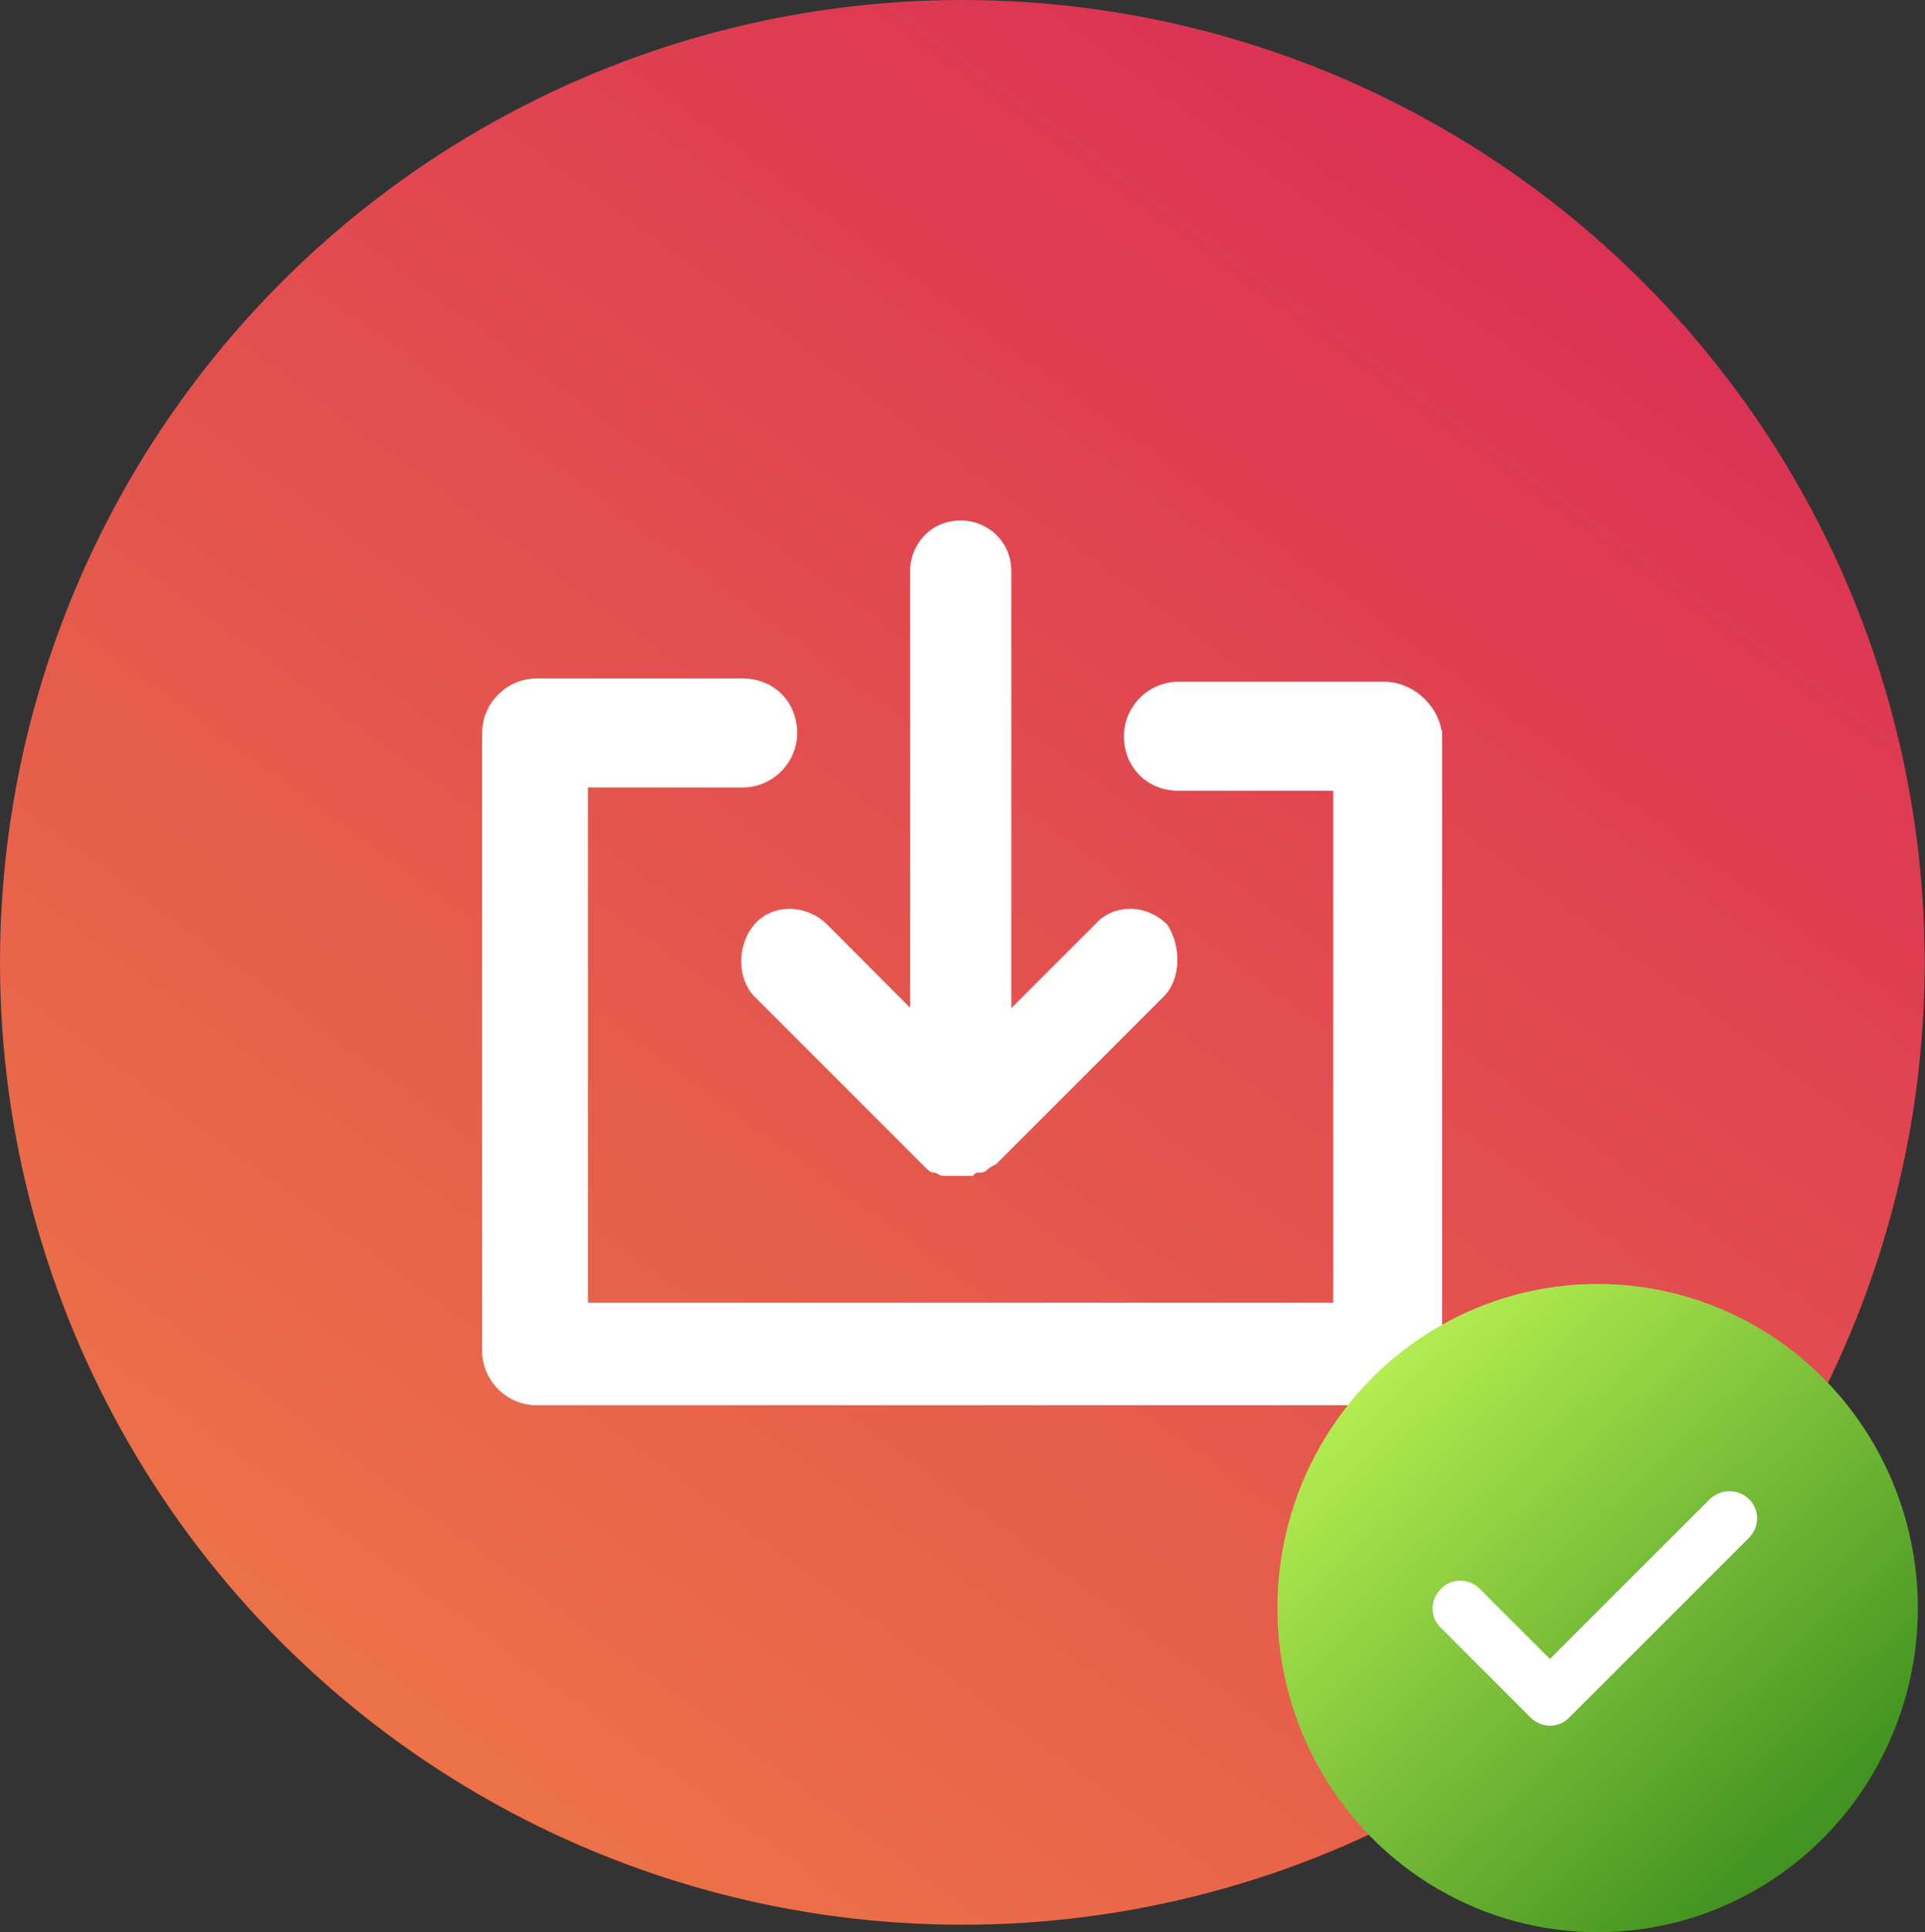 <?xml version="1.0" encoding="utf-8"?>
<!-- Generator: Adobe Illustrator 18.1.1, SVG Export Plug-In . SVG Version: 6.00 Build 0)  -->
<!DOCTYPE svg PUBLIC "-//W3C//DTD SVG 1.1//EN" "http://www.w3.org/Graphics/SVG/1.1/DTD/svg11.dtd">
<svg version="1.1" id="Layer_1" xmlns:sketch="http://www.bohemiancoding.com/sketch/ns"
	 xmlns="http://www.w3.org/2000/svg" xmlns:xlink="http://www.w3.org/1999/xlink" x="0px" y="0px"
	 viewBox="-147.6 150.1 593.3 595.5" enable-background="new -147.6 150.1 593.3 595.5" xml:space="preserve">
<rect x="-147.6" y="150.1" width="593.3" height="595.5" fill="#333333" stroke="none"/>
<title>registered-icon</title>
<desc>Created with Sketch.</desc>
<g id="Page-1_1_" sketch:type="MSPage">
	<g id="registered-icon" sketch:type="MSLayerGroup">
		<g id="Page-1" sketch:type="MSShapeGroup">
			<g id="opt-2">
				
					<linearGradient id="SVGID_1_" gradientUnits="userSpaceOnUse" x1="-542.931" y1="593.809" x2="-543.641" y2="592.841" gradientTransform="matrix(1186.844 0 0 -1186.844 644856.938 704750)">
					<stop  offset="0" style="stop-color:#D4145A"/>
					<stop  offset="1" style="stop-color:#FBB03B"/>
				</linearGradient>
				<circle fill="url(#SVGID_1_)" cx="149" cy="446.7" r="296.6"/>
				<g>
					<path fill="#FFFFFF" d="M296.7,375.2c-1.4-8.2-9.2-15-17.6-15h-63.5c-9.2,0-16.8,7.6-16.8,16.8c0,9.6,7.2,16.8,16.8,16.8h47.7
						v157.8H33.6V392.8h47.7c9.2,0,16.8-7.6,16.8-16.8c0-9.6-7.2-16.8-16.8-16.8H17.8C8.6,359.2,1,366.8,1,376v190.4
						c0,9.2,7.6,16.8,16.8,16.8h262.3c9.2,0,16.8-7.6,16.8-16.8v-191L296.7,375.2L296.7,375.2z"/>
					<path fill="#FFFFFF" d="M84.9,435c-5.4,6.4-5.4,16.6,0,22.2l51.5,51.5l1,1c1,1,1.8,1.8,2.8,1.8c1,0,1.8,1,2.8,1h9.2
						c1-1,1-1,1.8-1c1,0,1.8,0,2.8-1c1-1,1.8-1,2.8-1.8l51.5-51.5c5.4-5.4,5.4-15.6,1-22.2c-6.4-6.4-16.6-6.4-22.2,0l-25.8,25.8
						V326.1c0-9.2-7.4-15.6-15.6-15.6c-9.2,0-15.6,7.4-15.6,15.6v134.6L107.3,435C100.7,428.6,90.5,428.6,84.9,435L84.9,435z"/>
				</g>
				<g id="icon_1_" transform="translate(197.099, 200)">
					
						<linearGradient id="Oval-1_2_" gradientUnits="userSpaceOnUse" x1="-940.104" y1="0.319" x2="-940.774" y2="1.037" gradientTransform="matrix(-197.352 0 0 199.758 -185451.844 307.83)">
						<stop  offset="0" style="stop-color:#B4ED50"/>
						<stop  offset="0.518" style="stop-color:#79BE38"/>
						<stop  offset="1" style="stop-color:#429321"/>
					</linearGradient>
					<ellipse id="Oval-1_1_" fill="url(#Oval-1_2_)" cx="147.7" cy="445.7" rx="98.7" ry="99.9"/>
					<path id="Shape" fill="#FFFFFF" d="M182.3,412.1l-55.3,55.3h12l-27.6-27.6c-3.4-3.4-8.8-3.4-12,0c-3.4,3.4-3.4,8.8,0,12
						l27.6,27.6c3.4,3.4,8.8,3.4,12,0l55.3-55.3c3.4-3.4,3.4-8.8,0-12C191.1,408.9,185.7,408.9,182.3,412.1L182.3,412.1z"/>
				</g>
			</g>
		</g>
	</g>
</g>
</svg>
